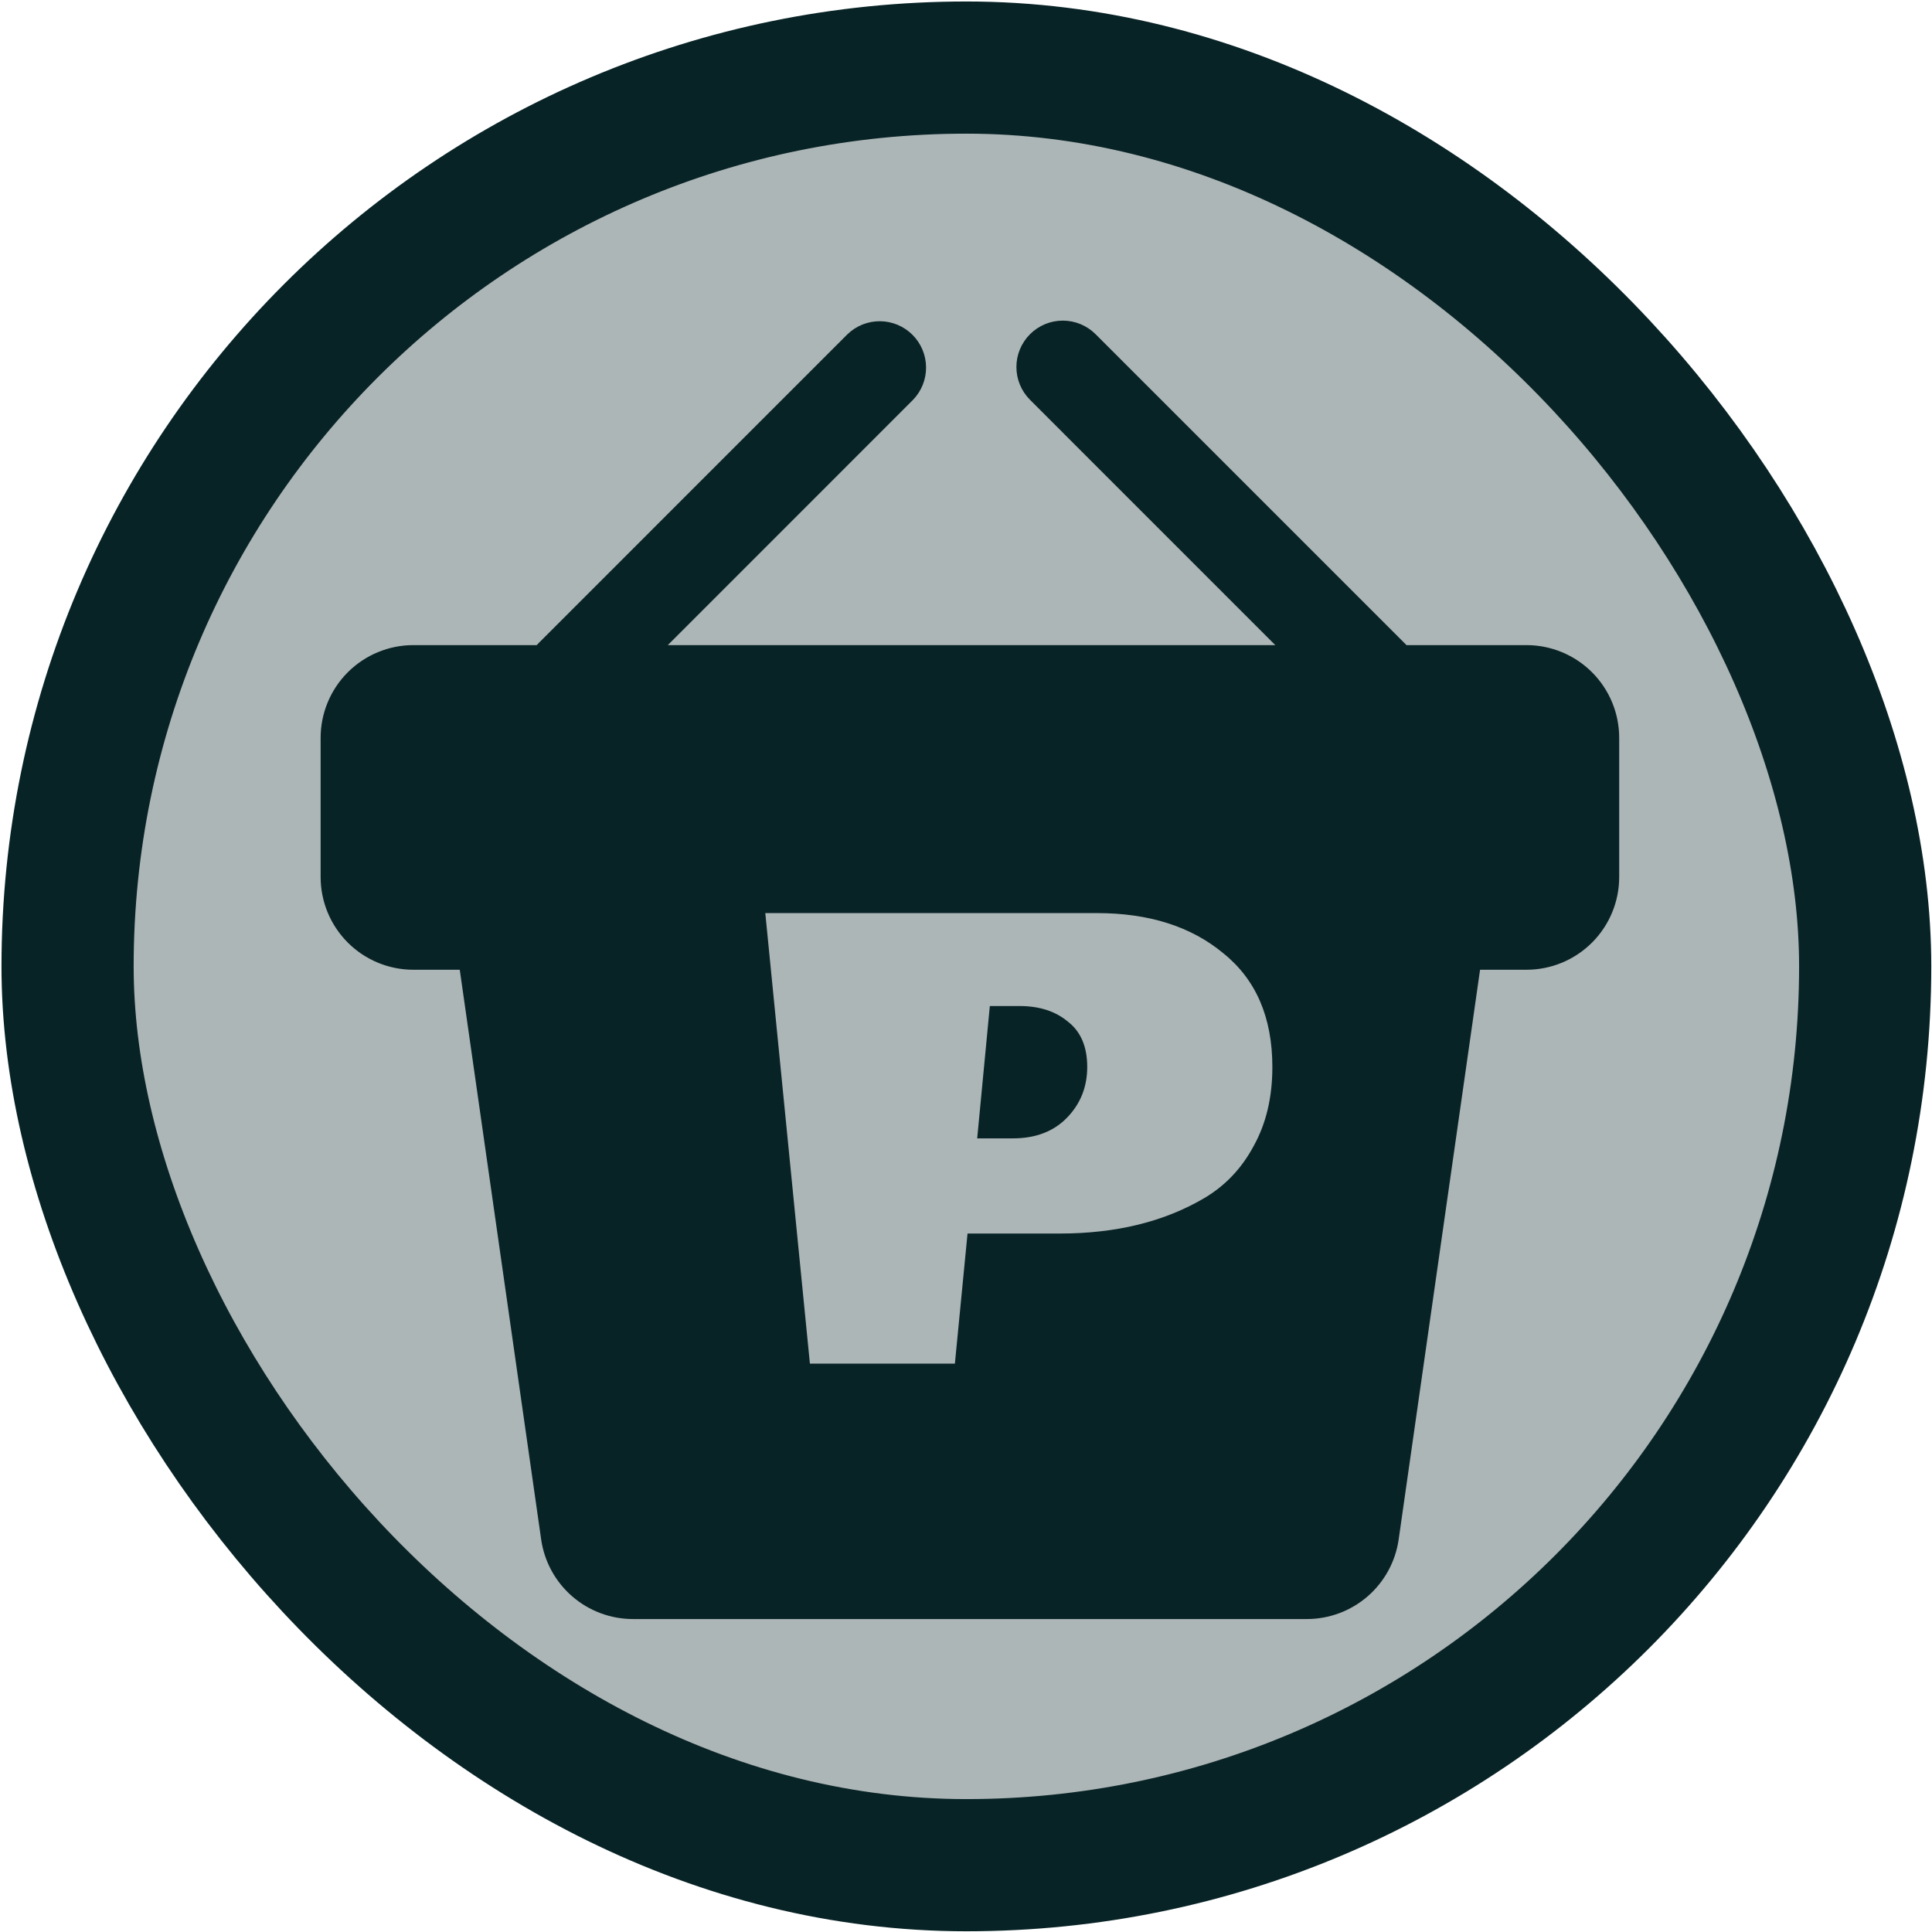 <svg width="50" height="50" viewBox="0 0 477 477" fill="none" xmlns="http://www.w3.org/2000/svg">
<rect x="16.683" y="16.683" width="443.822" height="443.822" rx="221.911" fill="#ADB6B7"/>
<rect x="16.683" y="16.683" width="443.822" height="443.822" rx="221.911" stroke="#082326" stroke-width="32.634"/>
<path fill-rule="evenodd" clip-rule="evenodd" d="M254.306 82.511C256.453 80.364 259.365 79.158 262.401 79.158C265.437 79.158 268.349 80.364 270.496 82.511L347.26 159.274H376.871C382.944 159.274 388.769 161.687 393.064 165.982C397.359 170.277 399.771 176.102 399.771 182.175V216.526C399.771 222.6 397.359 228.425 393.064 232.72C388.769 237.014 382.944 239.427 376.871 239.427H365.42L345.325 380.072C344.545 385.529 341.822 390.522 337.658 394.133C333.493 397.745 328.165 399.733 322.653 399.733H156.279C150.766 399.733 145.439 397.745 141.274 394.133C137.109 390.522 134.387 385.529 133.607 380.072L113.512 239.427H102.061C95.987 239.427 90.163 237.014 85.868 232.72C81.573 228.425 79.16 222.6 79.16 216.526V182.175C79.16 176.102 81.573 170.277 85.868 165.982C90.163 161.687 95.987 159.274 102.061 159.274H132.519L132.519 159.274L132.519 159.274C132.691 159.08 132.863 158.885 133.057 158.702L209.237 82.522C211.396 80.437 214.289 79.282 217.291 79.309C220.293 79.335 223.165 80.539 225.288 82.662C227.411 84.785 228.615 87.657 228.642 90.659C228.668 93.661 227.513 96.554 225.428 98.713L164.867 159.286H314.867L254.294 98.702C252.148 96.555 250.942 93.643 250.942 90.606C250.942 87.57 252.159 84.658 254.306 82.511ZM263.474 275.917C260.17 279.344 255.704 281.057 250.074 281.057H241.263L244.384 248.383H251.726C256.621 248.383 260.599 249.668 263.658 252.238C266.84 254.685 268.431 258.418 268.431 263.435C268.431 268.33 266.779 272.491 263.474 275.917ZM238.877 304.553H261.639C275.59 304.553 287.521 301.616 297.434 295.742C302.573 292.683 306.612 288.4 309.549 282.893C312.608 277.386 314.138 270.9 314.138 263.435C314.138 251.198 310.099 241.836 302.023 235.35C294.068 228.742 283.666 225.438 270.817 225.438H188.948L199.962 336.677H235.756L238.877 304.553Z" fill="#082326"/>
</svg>